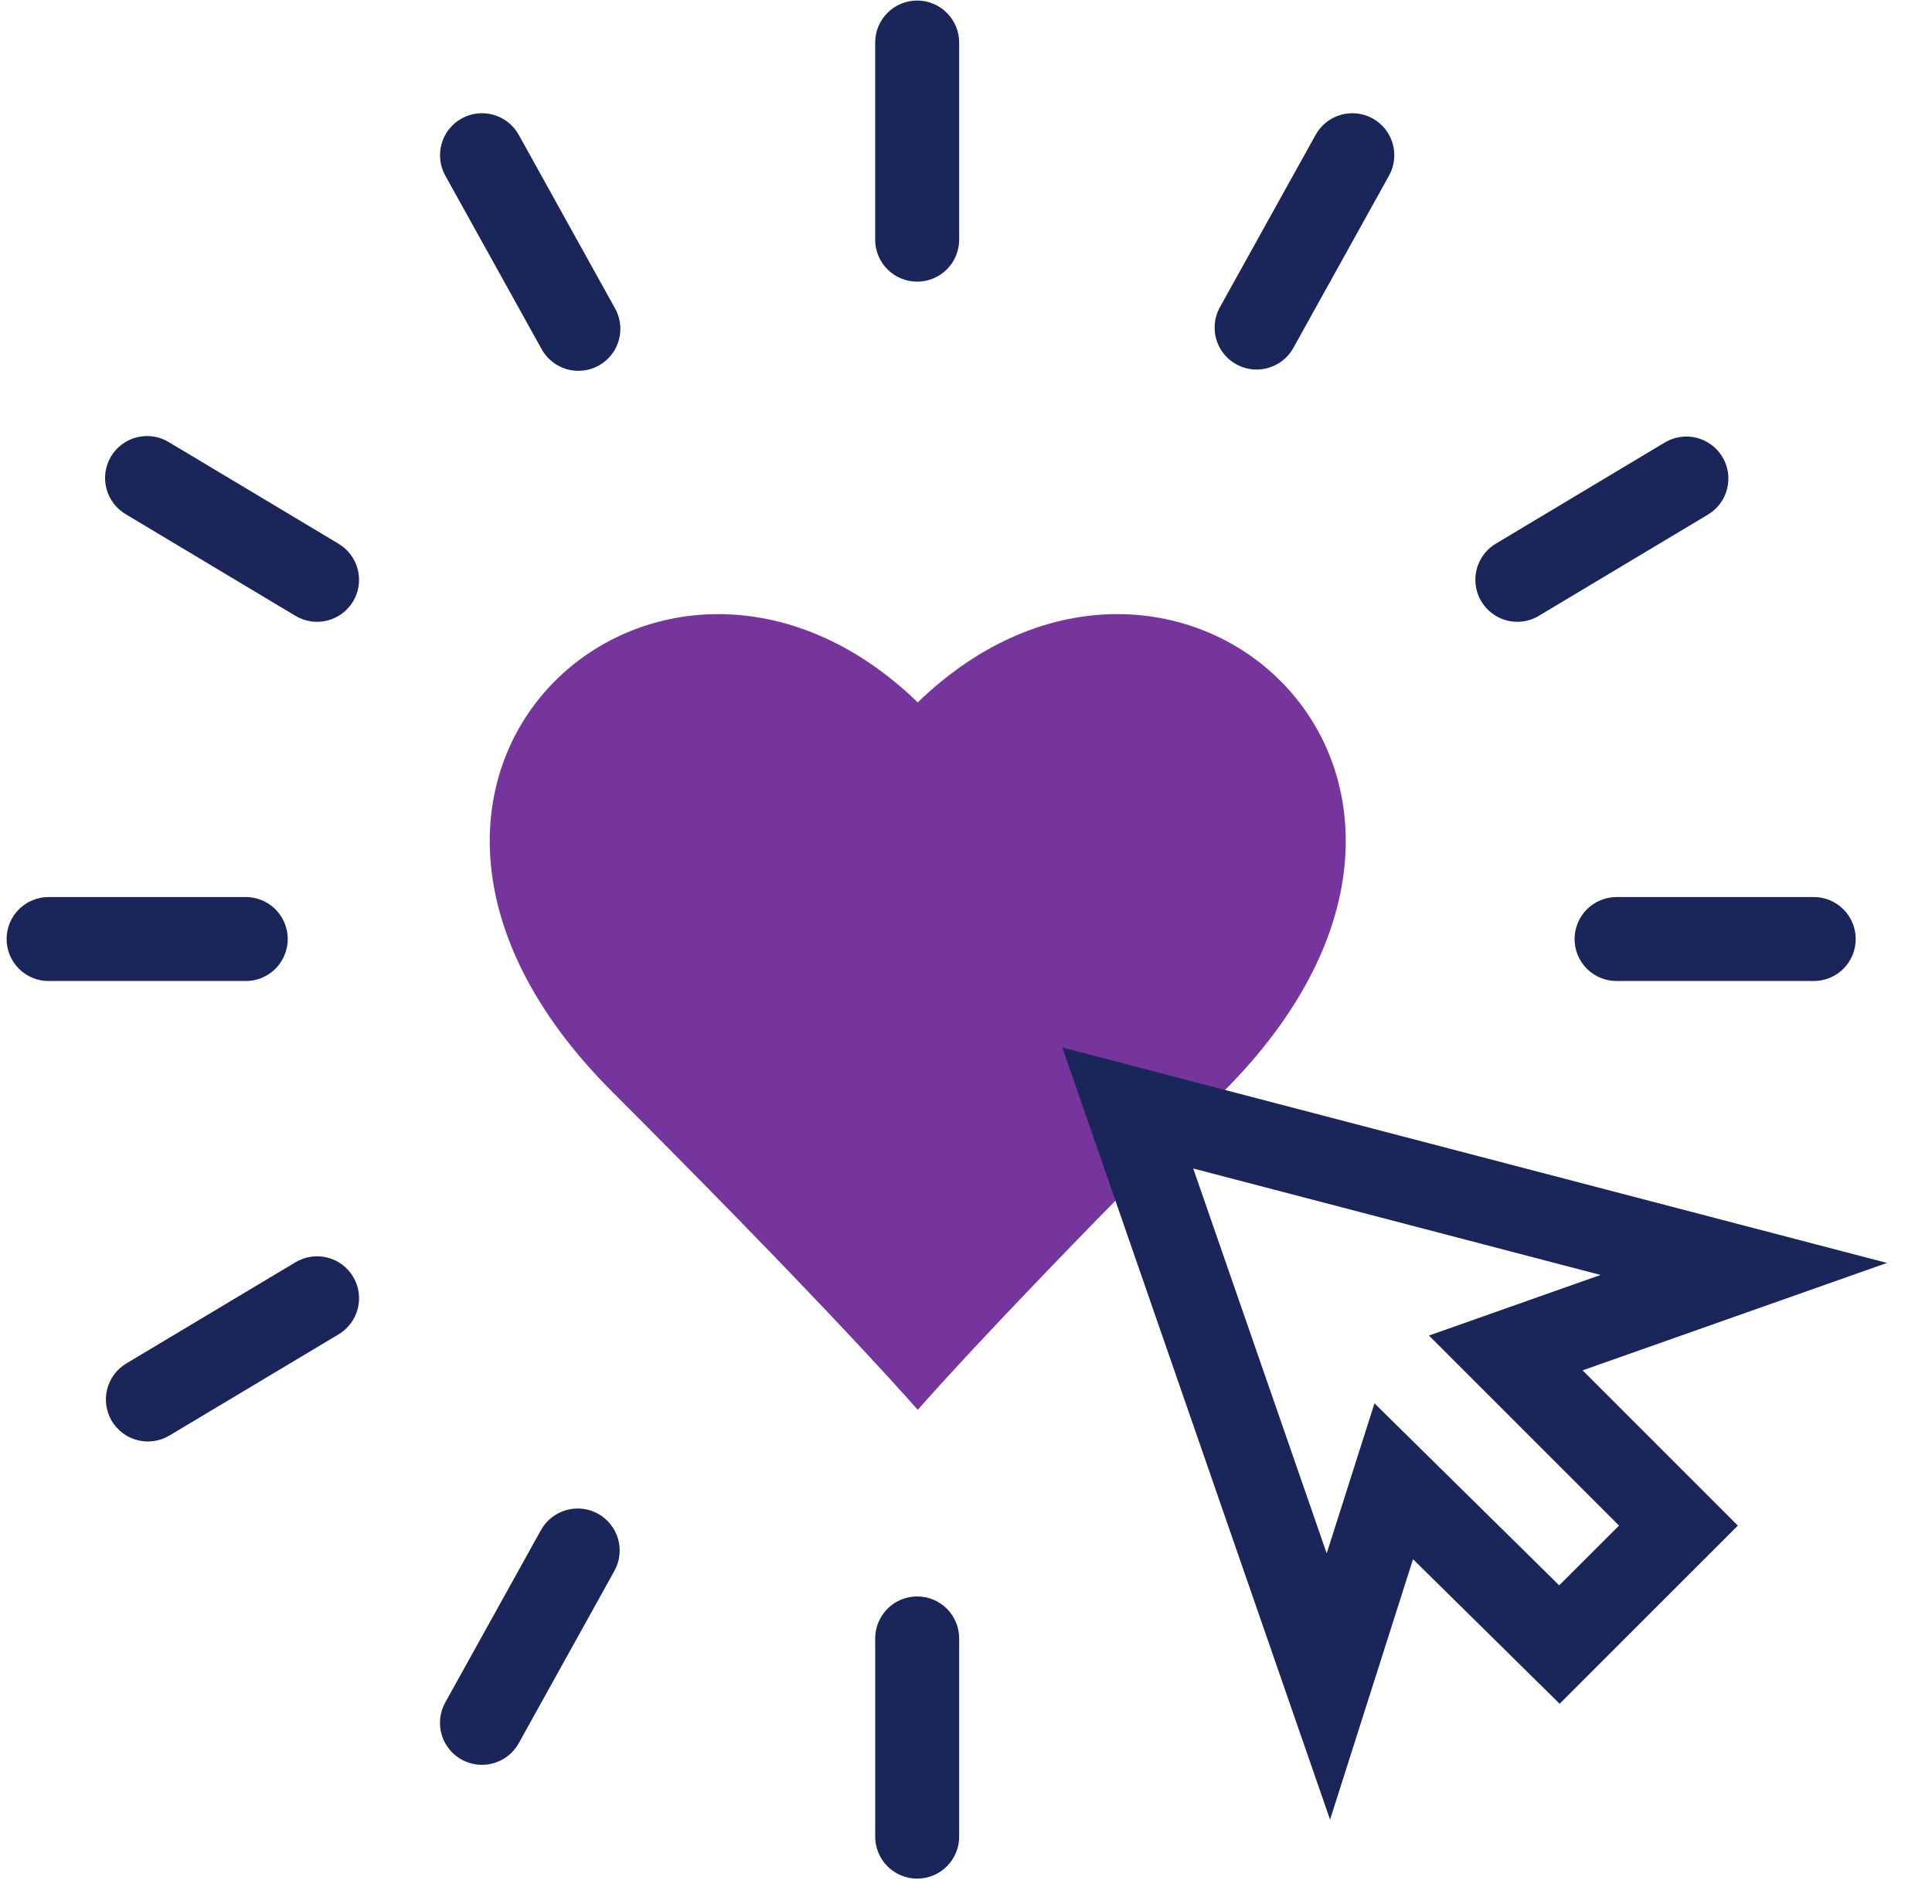 <svg width="69" height="68" viewBox="0 0 69 68" fill="none" xmlns="http://www.w3.org/2000/svg">
<g clip-path="url(#clip0_27_95)">
<path d="M32.777 25.088C23.618 16.222 10.595 27.726 21.86 38.99C28.793 45.924 31.845 49.298 32.777 50.356C33.709 49.297 36.76 45.923 43.694 38.99C54.959 27.725 41.937 16.221 32.777 25.088Z" fill="#76359C"/>
<path d="M64.776 32.04H57.735C57.337 32.04 56.956 32.198 56.674 32.479C56.393 32.761 56.235 33.142 56.235 33.54C56.235 33.938 56.393 34.319 56.674 34.601C56.956 34.882 57.337 35.04 57.735 35.04H64.776C65.174 35.04 65.555 34.882 65.837 34.601C66.118 34.319 66.276 33.938 66.276 33.54C66.276 33.142 66.118 32.761 65.837 32.479C65.555 32.198 65.174 32.04 64.776 32.04ZM10.277 33.541C10.277 33.344 10.238 33.149 10.163 32.967C10.088 32.784 9.977 32.619 9.838 32.479C9.698 32.34 9.533 32.229 9.351 32.154C9.168 32.079 8.973 32.04 8.776 32.04H1.736C1.338 32.04 0.957 32.198 0.675 32.479C0.394 32.761 0.236 33.142 0.236 33.54C0.236 33.938 0.394 34.319 0.675 34.601C0.957 34.882 1.338 35.04 1.736 35.04H8.776C8.973 35.04 9.168 35.002 9.35 34.926C9.532 34.851 9.698 34.741 9.837 34.601C9.976 34.462 10.087 34.297 10.162 34.115C10.238 33.933 10.277 33.738 10.277 33.541ZM32.757 57.021C32.359 57.021 31.978 57.179 31.697 57.46C31.415 57.741 31.257 58.122 31.257 58.52V65.561C31.252 65.761 31.287 65.96 31.36 66.147C31.433 66.333 31.542 66.503 31.682 66.647C31.822 66.79 31.989 66.904 32.173 66.982C32.358 67.06 32.556 67.1 32.757 67.1C32.957 67.1 33.155 67.06 33.339 66.982C33.524 66.904 33.691 66.79 33.831 66.647C33.971 66.503 34.08 66.333 34.153 66.147C34.226 65.96 34.261 65.761 34.256 65.561V58.52C34.256 58.123 34.098 57.741 33.817 57.46C33.536 57.179 33.154 57.021 32.757 57.021ZM32.755 0.019C32.558 0.019 32.363 0.058 32.181 0.134C31.999 0.209 31.834 0.32 31.695 0.459C31.555 0.598 31.445 0.764 31.37 0.946C31.294 1.128 31.256 1.323 31.256 1.52V8.56C31.256 8.958 31.414 9.339 31.695 9.621C31.977 9.902 32.358 10.06 32.756 10.06C33.154 10.06 33.535 9.902 33.817 9.621C34.098 9.339 34.256 8.958 34.256 8.56V1.52C34.256 1.122 34.098 0.74 33.816 0.459C33.535 0.177 33.153 0.019 32.755 0.019ZM10.554 45.085L4.511 48.7C4.342 48.801 4.195 48.935 4.077 49.093C3.96 49.251 3.875 49.431 3.827 49.622C3.779 49.813 3.769 50.011 3.798 50.206C3.827 50.401 3.894 50.588 3.995 50.757C4.096 50.926 4.23 51.073 4.388 51.191C4.546 51.308 4.726 51.393 4.917 51.441C5.108 51.489 5.306 51.499 5.501 51.47C5.696 51.441 5.883 51.374 6.052 51.273L12.095 47.658C12.264 47.557 12.411 47.423 12.529 47.265C12.646 47.107 12.731 46.927 12.779 46.736C12.827 46.545 12.837 46.347 12.808 46.152C12.779 45.957 12.712 45.77 12.611 45.601C12.51 45.432 12.376 45.285 12.218 45.167C12.06 45.05 11.88 44.965 11.689 44.917C11.498 44.869 11.3 44.859 11.105 44.888C10.91 44.917 10.723 44.984 10.554 45.085ZM61.516 16.323C61.415 16.154 61.281 16.006 61.123 15.889C60.965 15.771 60.785 15.686 60.594 15.637C60.403 15.589 60.204 15.579 60.009 15.608C59.814 15.637 59.626 15.704 59.457 15.805L53.417 19.422C53.136 19.591 52.919 19.848 52.798 20.152C52.676 20.456 52.658 20.792 52.745 21.108C52.832 21.424 53.02 21.702 53.281 21.901C53.541 22.1 53.859 22.209 54.187 22.21C54.45 22.21 54.716 22.141 54.958 21.996L61 18.379C61.341 18.175 61.587 17.843 61.683 17.458C61.78 17.072 61.72 16.664 61.516 16.323ZM21.361 54.069C21.013 53.876 20.603 53.829 20.22 53.938C19.837 54.047 19.514 54.303 19.32 54.651L15.903 60.807C15.776 61.035 15.711 61.293 15.714 61.554C15.717 61.815 15.788 62.071 15.921 62.296C16.053 62.521 16.242 62.708 16.468 62.837C16.695 62.967 16.952 63.035 17.213 63.035C17.481 63.035 17.744 62.964 17.975 62.828C18.206 62.693 18.396 62.498 18.526 62.264L21.943 56.108C22.136 55.76 22.183 55.35 22.074 54.968C21.965 54.586 21.708 54.262 21.361 54.069ZM49.026 4.232C48.678 4.039 48.268 3.992 47.886 4.102C47.503 4.211 47.18 4.468 46.987 4.816L43.569 10.972C43.442 11.2 43.377 11.457 43.38 11.718C43.383 11.979 43.454 12.235 43.586 12.46C43.718 12.685 43.907 12.872 44.134 13.001C44.36 13.131 44.617 13.199 44.878 13.199C45.405 13.199 45.918 12.921 46.191 12.426L49.609 6.271C49.802 5.923 49.849 5.513 49.739 5.131C49.63 4.749 49.373 4.425 49.026 4.232ZM4.512 18.379L10.553 21.997C10.722 22.098 10.909 22.165 11.104 22.194C11.299 22.223 11.498 22.213 11.689 22.165C11.88 22.117 12.059 22.032 12.218 21.914C12.376 21.797 12.509 21.649 12.611 21.48C12.712 21.311 12.779 21.124 12.807 20.929C12.836 20.735 12.826 20.536 12.778 20.345C12.73 20.154 12.645 19.974 12.528 19.816C12.41 19.658 12.263 19.524 12.094 19.423L6.053 15.806C5.884 15.699 5.695 15.627 5.498 15.595C5.301 15.562 5.099 15.569 4.904 15.615C4.71 15.662 4.527 15.746 4.365 15.865C4.204 15.983 4.068 16.132 3.965 16.304C3.863 16.475 3.795 16.666 3.767 16.863C3.739 17.061 3.751 17.263 3.802 17.456C3.853 17.65 3.942 17.831 4.064 17.989C4.186 18.148 4.338 18.28 4.512 18.379ZM18.527 4.816C18.334 4.468 18.011 4.211 17.628 4.102C17.245 3.992 16.835 4.039 16.487 4.232C16.139 4.425 15.882 4.748 15.773 5.131C15.663 5.514 15.71 5.924 15.903 6.272L19.321 12.429C19.413 12.608 19.54 12.767 19.694 12.896C19.848 13.025 20.027 13.122 20.22 13.181C20.412 13.239 20.615 13.258 20.815 13.237C21.015 13.216 21.209 13.155 21.385 13.057C21.561 12.959 21.715 12.827 21.839 12.668C21.963 12.51 22.053 12.328 22.105 12.133C22.157 11.939 22.17 11.736 22.142 11.537C22.113 11.337 22.046 11.146 21.942 10.973L18.527 4.816ZM37.94 37.413L67.392 45.109L56.521 48.946L62.066 54.491L55.701 60.854L50.465 55.691L47.502 64.993L37.94 37.413ZM55.686 56.625L57.823 54.491L51.034 47.703L57.163 45.538L42.615 41.736L47.382 55.483L49.089 50.124L55.686 56.625Z" fill="#1A2559"/>
</g>
<defs>
<clipPath id="clip0_27_95">
<rect width="68" height="68" fill="white" transform="translate(0.125)"/>
</clipPath>
</defs>
</svg>
